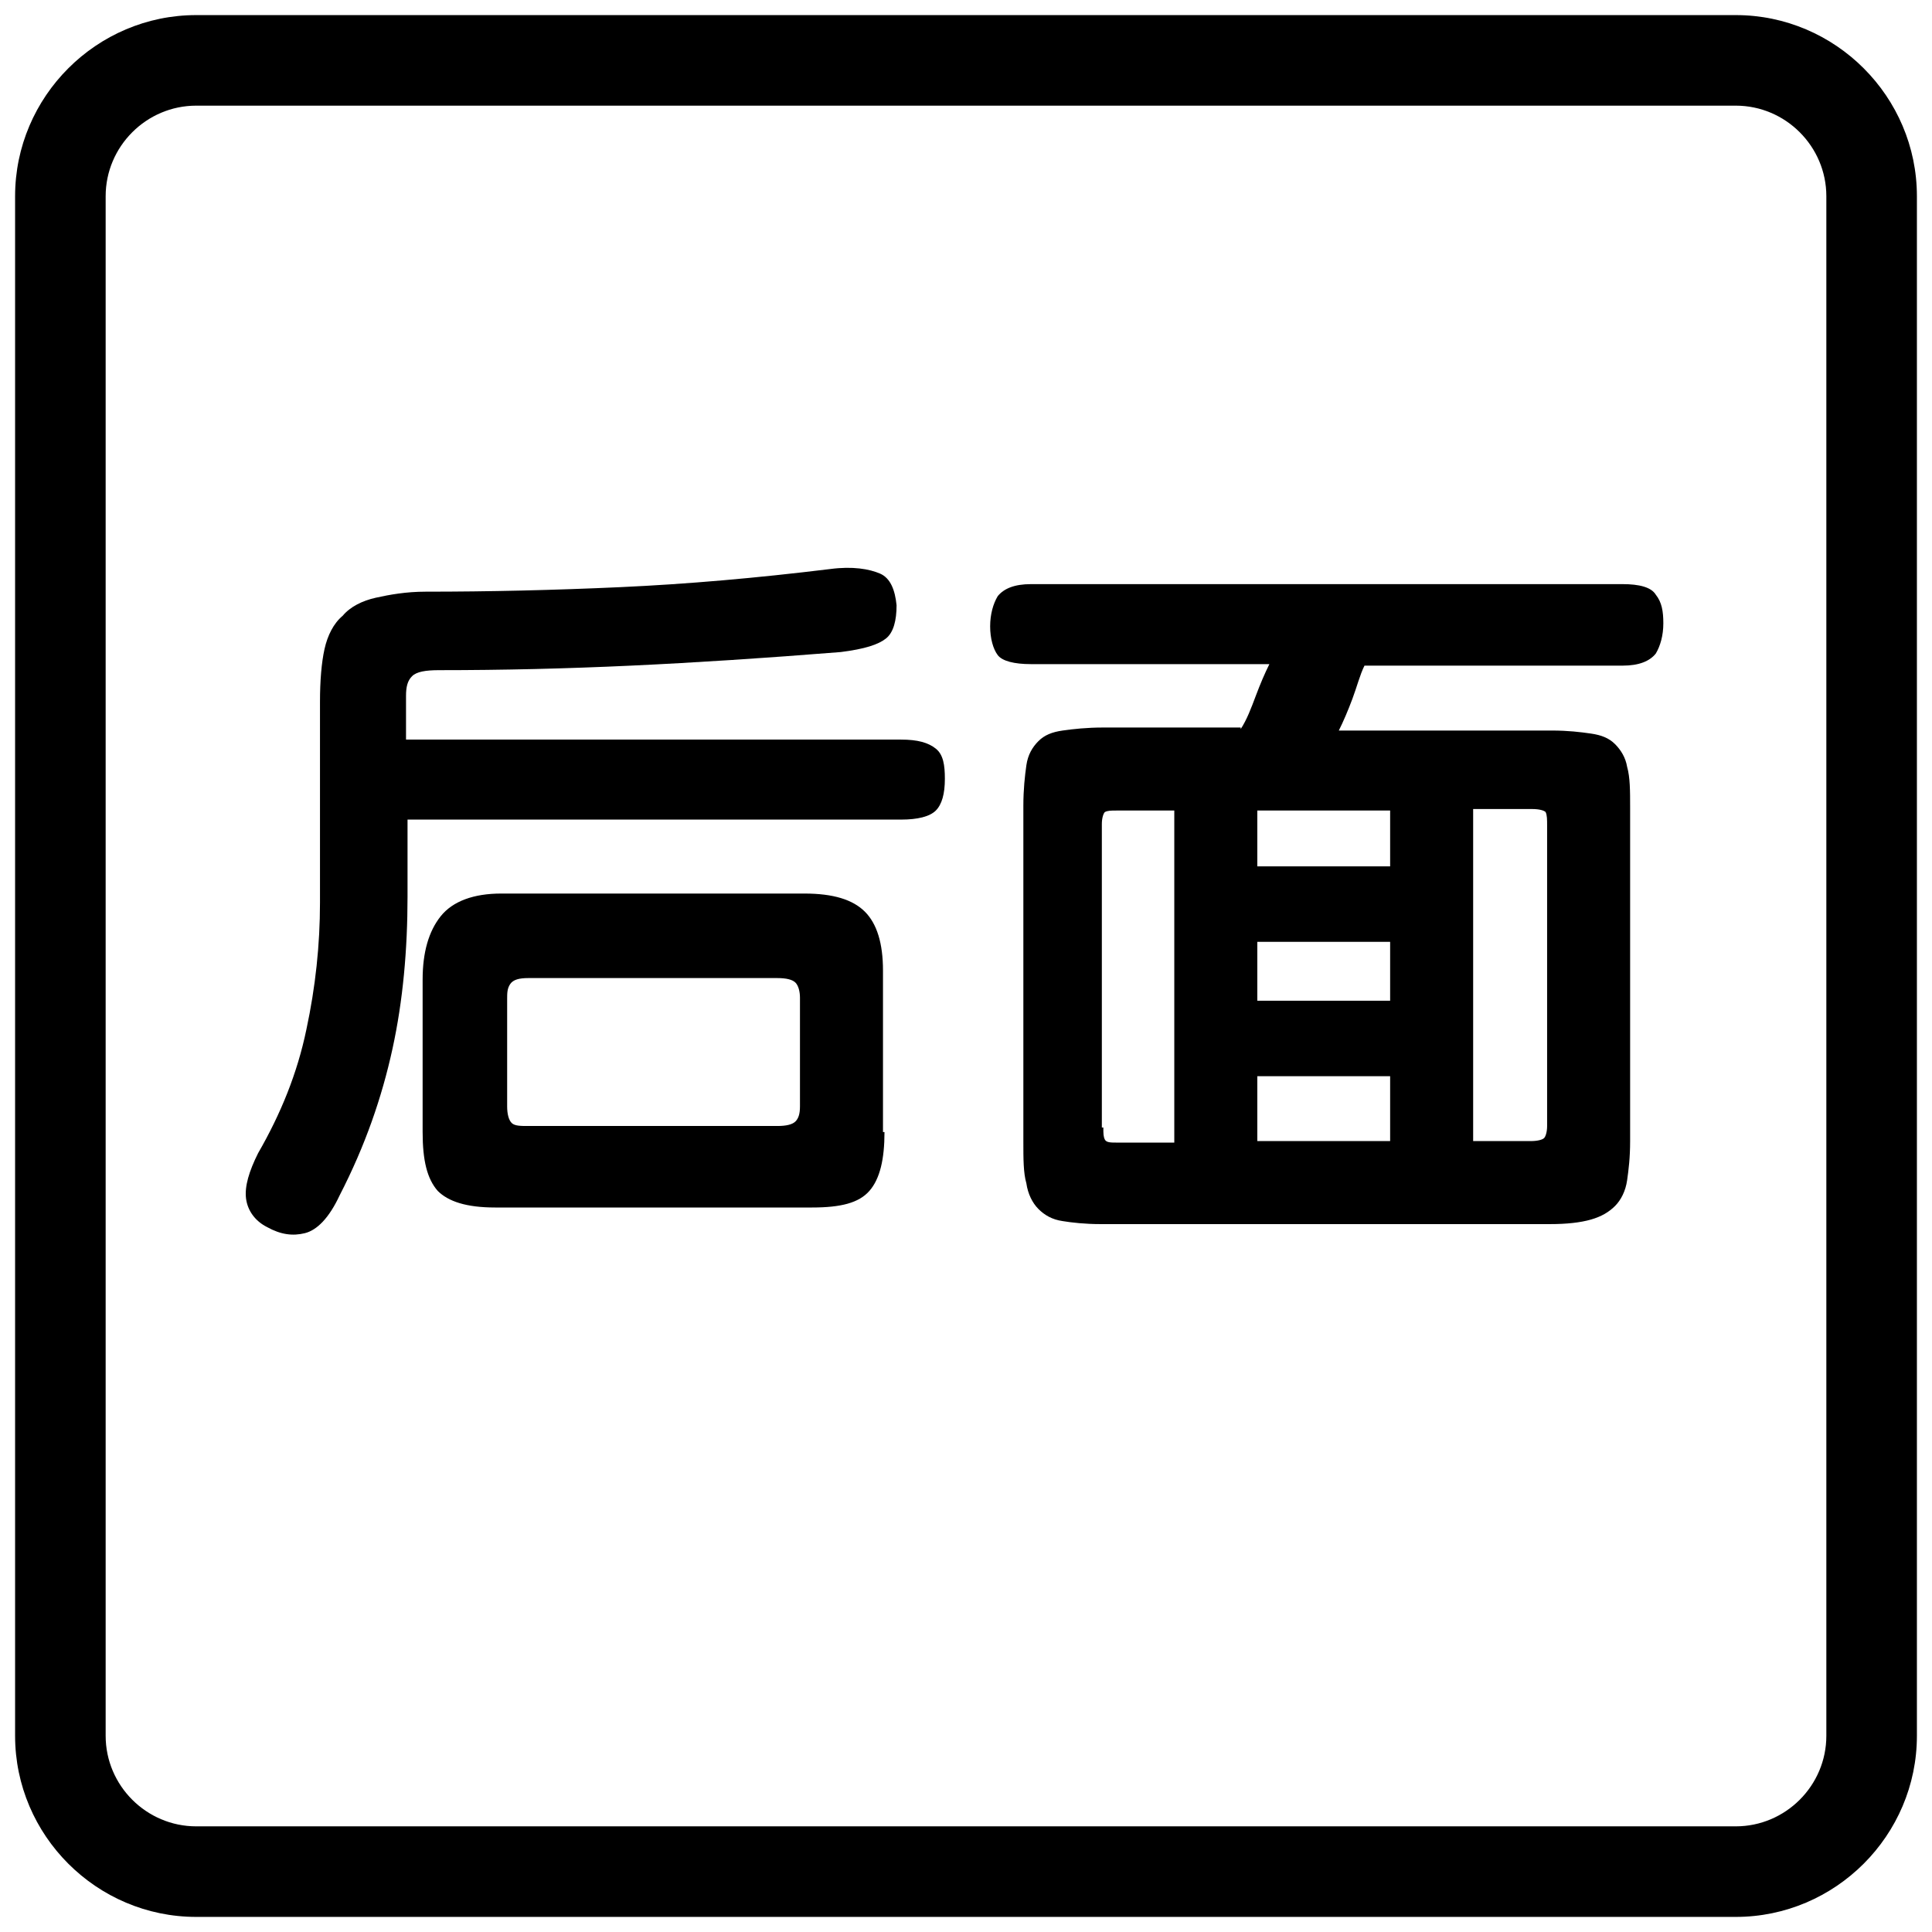 <?xml version="1.0" encoding="utf-8"?>
<!-- Generator: Adobe Illustrator 21.0.0, SVG Export Plug-In . SVG Version: 6.00 Build 0)  -->
<svg version="1.1" id="レイヤー_1" xmlns="http://www.w3.org/2000/svg" xmlns:xlink="http://www.w3.org/1999/xlink" x="0px"
	 y="0px" viewBox="0 0 128 128" style="enable-background:new 0 0 128 128;" xml:space="preserve">
<style type="text/css">
	.st0{enable-background:new    ;}
</style>
<g id="frame">
	<g>
		<path d="M115,7c3.3,0,6,2.7,6,6v102c0,3.3-2.7,6-6,6H13c-3.3,0-6-2.7-6-6V13c0-3.3,2.7-6,6-6H115 M115,1H13C6.4,1,1,6.4,1,13v102
			c0,6.6,5.4,12,12,12h102c6.6,0,12-5.4,12-12V13C127,6.4,121.6,1,115,1L115,1z"/>
	</g>
</g>
<g id="后面" class="st0">
	<path d="M27,59.4c0,3.5-0.3,6.9-1,10.1c-0.7,3.2-1.8,6.4-3.5,9.7c-0.7,1.5-1.5,2.3-2.3,2.5c-0.8,0.2-1.6,0.1-2.5-0.4
		c-0.8-0.4-1.3-1.1-1.4-1.9c-0.1-0.8,0.2-1.8,0.8-3c1.5-2.6,2.6-5.3,3.2-8.2c0.6-2.8,0.9-5.6,0.9-8.4V46.5c0-1.4,0.1-2.6,0.3-3.5
		c0.2-0.9,0.6-1.7,1.2-2.2c0.5-0.6,1.3-1,2.2-1.2c0.9-0.2,2-0.4,3.3-0.4c4.2,0,8.5-0.1,12.9-0.3c4.4-0.2,9-0.6,13.9-1.2
		c1.5-0.2,2.6,0,3.3,0.3s1,1.1,1.1,2.1c0,1-0.2,1.8-0.7,2.2s-1.4,0.7-3,0.9c-5,0.4-9.6,0.7-13.9,0.9c-4.3,0.2-8.5,0.3-12.7,0.3
		c-0.9,0-1.5,0.1-1.8,0.4c-0.3,0.3-0.4,0.7-0.4,1.3v2.9h32.8c1.1,0,1.8,0.2,2.3,0.6s0.6,1.1,0.6,2c0,1-0.2,1.7-0.6,2.1
		c-0.4,0.4-1.2,0.6-2.3,0.6H27V59.4z M58.6,75c0,1.8-0.3,3.1-1,3.9c-0.7,0.8-1.9,1.1-3.8,1.1H32.8c-1.9,0-3.1-0.4-3.8-1.1
		c-0.7-0.8-1-2-1-3.9V64.9c0-1.8,0.4-3.2,1.2-4.2c0.8-1,2.2-1.5,4-1.5h20.1c1.9,0,3.2,0.4,4,1.2c0.8,0.8,1.2,2.1,1.2,3.9V75z
		 M53,66.1c0-0.4-0.1-0.8-0.3-1c-0.2-0.2-0.6-0.3-1.2-0.3H35c-0.6,0-1,0.1-1.2,0.4c-0.2,0.3-0.2,0.6-0.2,1v7.1
		c0,0.5,0.1,0.9,0.3,1.1c0.2,0.2,0.6,0.2,1.1,0.2h16.5c0.6,0,1-0.1,1.2-0.3c0.2-0.2,0.3-0.5,0.3-1V66.1z"/>
	<path d="M82.2,48.3c0.4-0.6,0.7-1.4,1-2.2c0.3-0.8,0.6-1.5,0.9-2.1H68.3c-1.1,0-1.9-0.2-2.2-0.6s-0.5-1.1-0.5-1.9
		c0-0.8,0.2-1.5,0.5-2c0.4-0.5,1.1-0.8,2.2-0.8h39.2c1.1,0,1.9,0.2,2.2,0.7c0.4,0.5,0.5,1.1,0.5,1.9c0,0.8-0.2,1.5-0.5,2
		c-0.4,0.5-1.1,0.8-2.2,0.8H90.4c-0.3,0.6-0.5,1.4-0.8,2.2c-0.3,0.8-0.6,1.5-0.9,2.1h14.1c1.1,0,1.9,0.1,2.6,0.2
		c0.7,0.1,1.2,0.3,1.6,0.7c0.4,0.4,0.7,0.9,0.8,1.5c0.2,0.7,0.2,1.6,0.2,2.7v22.1c0,1.1-0.1,1.9-0.2,2.6c-0.1,0.7-0.4,1.3-0.8,1.7
		s-0.9,0.7-1.6,0.9c-0.7,0.2-1.6,0.3-2.7,0.3H72.9c-1,0-1.9-0.1-2.5-0.2c-0.7-0.1-1.2-0.4-1.6-0.8c-0.4-0.4-0.7-1-0.8-1.7
		c-0.2-0.7-0.2-1.6-0.2-2.8V53.4c0-1.1,0.1-2,0.2-2.7s0.4-1.2,0.8-1.6c0.4-0.4,0.9-0.6,1.6-0.7c0.7-0.1,1.6-0.2,2.7-0.2H82.2z
		 M73.1,74.7c0,0.4,0,0.6,0.1,0.8s0.4,0.2,0.8,0.2h3.8V53.7h-3.8c-0.4,0-0.6,0-0.8,0.1c-0.1,0.1-0.2,0.4-0.2,0.8V74.7z M83.3,57.4
		h8.8v-3.7h-8.8V57.4z M83.3,66.3h8.8v-3.9h-8.8V66.3z M83.3,75.6h8.8v-4.3h-8.8V75.6z M97.6,53.7v21.9h3.8c0.5,0,0.8-0.1,0.9-0.2
		c0.1-0.1,0.2-0.4,0.2-0.8V54.7c0-0.4,0-0.7-0.1-0.9c-0.1-0.1-0.4-0.2-0.9-0.2H97.6z"/>
</g>
</svg>
